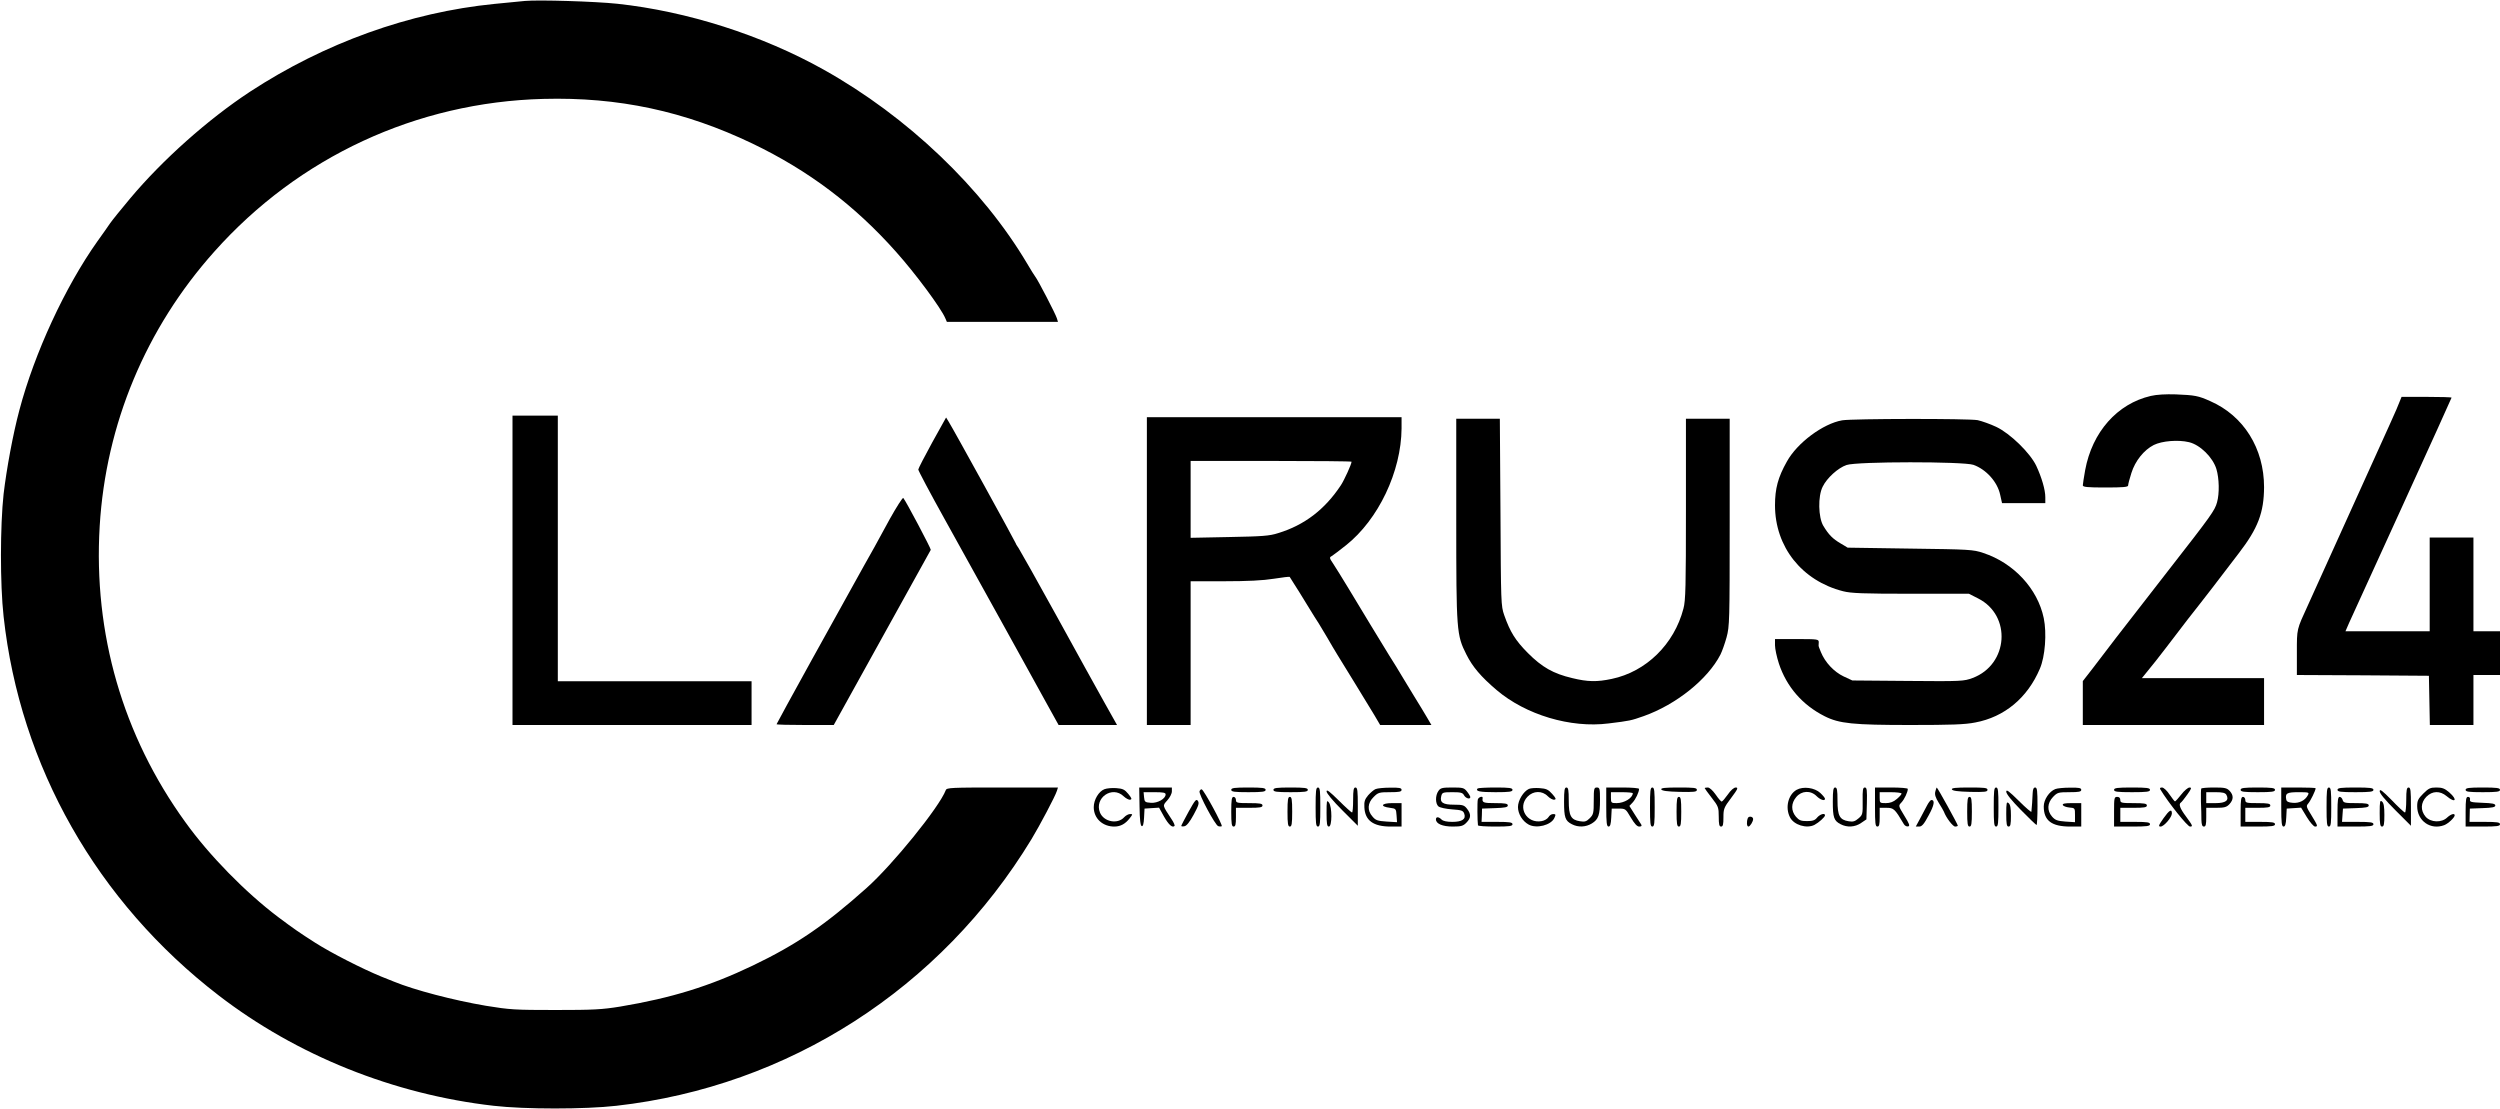<?xml version="1.0" standalone="no"?>
<!DOCTYPE svg PUBLIC "-//W3C//DTD SVG 20010904//EN"
 "http://www.w3.org/TR/2001/REC-SVG-20010904/DTD/svg10.dtd">
<svg version="1.0" xmlns="http://www.w3.org/2000/svg"
 width="1600pt" height="710pt" viewBox="0 0 1600 710"
 preserveAspectRatio="xMidYMid meet">

<g transform="translate(0,710) scale(0.1,-0.1)"
fill="#000000" stroke="none">
<path d="M3360 7094 c-25 -2 -112 -11 -195 -19 -544 -54 -1088 -250 -1565
-562 -269 -177 -559 -435 -767 -683 -58 -69 -116 -141 -129 -160 -13 -19 -49
-71 -81 -115 -207 -292 -403 -716 -499 -1080 -41 -153 -82 -376 -101 -537 -22
-202 -23 -576 0 -783 105 -959 598 -1827 1377 -2426 499 -384 1119 -633 1759
-706 199 -23 585 -23 786 0 1102 124 2076 750 2657 1707 52 86 152 275 162
308 l7 22 -356 0 c-330 0 -356 -1 -362 -17 -41 -108 -340 -478 -509 -628 -267
-238 -448 -361 -727 -495 -276 -132 -519 -207 -847 -262 -117 -19 -172 -22
-415 -22 -260 0 -292 2 -445 27 -207 35 -459 101 -590 155 -14 6 -50 20 -80
32 -122 50 -320 151 -422 216 -103 66 -131 85 -238 165 -208 157 -441 394
-595 609 -399 552 -588 1205 -547 1892 39 653 295 1267 734 1758 540 606 1295
956 2105 977 480 13 905 -78 1339 -286 358 -172 653 -394 918 -692 126 -141
289 -361 316 -426 l10 -23 355 0 356 0 -7 23 c-8 27 -122 247 -138 266 -6 8
-29 44 -51 82 -288 486 -767 943 -1303 1243 -395 221 -874 374 -1322 422 -142
15 -501 26 -590 18z"/>
<path d="M13765 4566 c-215 -50 -375 -231 -420 -475 -8 -46 -15 -89 -15 -97 0
-11 28 -14 145 -14 114 0 145 3 145 13 0 8 9 43 21 80 24 77 80 147 143 179
52 26 156 35 226 18 71 -17 152 -97 175 -172 18 -60 20 -156 4 -213 -15 -53
-34 -80 -314 -439 -132 -169 -280 -361 -330 -425 -49 -65 -118 -154 -152 -199
l-63 -81 0 -140 0 -141 580 0 580 0 0 150 0 150 -391 0 -391 0 39 48 c22 26
74 92 116 147 91 120 202 264 220 285 13 15 112 145 245 319 124 161 161 261
162 423 0 248 -130 457 -345 551 -76 34 -97 38 -220 43 -64 2 -122 -1 -160
-10z"/>
<path d="M15359 4533 c-11 -29 -26 -64 -64 -148 -160 -354 -511 -1129 -525
-1160 -72 -157 -70 -147 -70 -301 l0 -144 423 -2 422 -3 3 -157 3 -158 139 0
140 0 0 160 0 160 85 0 85 0 0 140 0 140 -85 0 -85 0 0 300 0 300 -140 0 -140
0 0 -300 0 -300 -269 0 -270 0 23 53 c13 28 166 364 340 745 174 381 316 695
316 697 0 3 -72 5 -160 5 l-160 0 -11 -27z"/>
<path d="M3280 3450 l0 -990 765 0 765 0 0 140 0 140 -620 0 -620 0 0 850 0
850 -145 0 -145 0 0 -990z"/>
<path d="M5966 4268 c-49 -89 -89 -167 -89 -173 0 -7 75 -149 168 -316 93
-167 258 -466 368 -664 109 -198 236 -426 280 -507 l82 -148 187 0 187 0 -83
148 c-45 81 -183 329 -305 552 -123 223 -232 417 -242 432 -11 15 -19 29 -19
32 0 5 -400 732 -429 778 l-16 26 -89 -160z"/>
<path d="M7340 3445 l0 -985 140 0 140 0 0 460 0 460 216 0 c149 0 248 5 316
16 55 9 101 14 102 12 1 -2 13 -21 27 -43 15 -22 52 -83 84 -135 32 -52 65
-106 75 -120 9 -14 33 -54 54 -90 20 -36 50 -85 65 -110 41 -65 193 -315 237
-387 l37 -63 164 0 164 0 -28 48 c-15 26 -51 85 -80 132 -29 47 -66 108 -82
135 -16 28 -52 86 -80 130 -27 44 -81 132 -119 195 -38 63 -102 169 -142 235
-40 66 -84 137 -98 158 -24 35 -25 40 -9 48 9 6 50 36 91 69 208 165 354 473
356 748 l0 72 -815 0 -815 0 0 -985z m1310 700 c0 -15 -46 -116 -68 -150 -103
-156 -234 -256 -402 -307 -55 -18 -102 -21 -312 -25 l-248 -5 0 246 0 246 515
0 c283 0 515 -2 515 -5z"/>
<path d="M9320 3775 c0 -717 2 -739 65 -864 39 -78 93 -142 193 -227 187 -159
474 -245 717 -214 138 17 142 18 225 47 208 74 410 236 491 394 10 20 28 70
39 110 19 71 20 101 20 736 l0 663 -140 0 -140 0 0 -578 c0 -490 -2 -587 -16
-637 -59 -228 -239 -404 -459 -450 -94 -20 -154 -19 -252 5 -123 29 -194 70
-285 161 -80 81 -113 134 -151 242 -21 60 -21 77 -24 660 l-4 597 -139 0 -140
0 0 -645z"/>
<path d="M11790 4410 c-122 -21 -288 -144 -354 -264 -57 -101 -76 -173 -76
-280 0 -266 172 -483 436 -550 51 -13 129 -16 433 -16 l372 0 59 -30 c216
-109 194 -423 -35 -509 -57 -21 -69 -22 -414 -19 l-356 3 -56 26 c-61 29 -118
89 -145 155 -9 21 -16 40 -15 42 0 1 1 11 1 22 0 19 -7 20 -140 20 l-140 0 0
-40 c0 -22 11 -74 25 -117 49 -148 150 -265 293 -337 93 -47 182 -56 548 -56
260 0 350 3 415 16 188 35 335 158 414 344 34 78 45 228 25 324 -39 188 -192
353 -387 417 -65 22 -88 23 -468 28 l-400 6 -45 27 c-51 30 -76 55 -111 113
-32 54 -35 189 -4 250 27 56 99 121 153 139 66 23 748 23 812 1 81 -29 153
-108 171 -191 l12 -54 139 0 138 0 0 38 c0 47 -23 126 -58 201 -39 82 -167
207 -256 249 -38 18 -92 37 -119 43 -59 11 -802 10 -867 -1z"/>
<path d="M5695 3779 c-43 -78 -88 -161 -100 -183 -13 -23 -43 -77 -68 -121
-139 -248 -557 -1005 -557 -1010 0 -3 82 -5 183 -5 l183 0 309 558 c169 306
310 560 312 563 3 6 -161 316 -176 332 -4 4 -43 -57 -86 -134z"/>
<path d="M7068 2049 c-36 -14 -68 -67 -68 -115 0 -72 57 -125 134 -124 38 1
68 17 96 53 20 26 21 27 2 27 -10 0 -27 -9 -37 -20 -42 -47 -130 -30 -155 29
-38 94 78 175 151 105 15 -14 34 -24 42 -22 13 2 10 10 -12 37 -23 28 -35 34
-77 37 -27 2 -61 -1 -76 -7z"/>
<path d="M7293 1938 c1 -84 6 -123 14 -125 8 -3 13 14 15 54 l3 58 46 3 47 3
31 -56 c30 -53 54 -75 68 -61 3 3 -5 23 -19 43 -60 92 -59 85 -27 121 16 18
29 43 29 57 l0 25 -105 0 -104 0 2 -122z m167 78 c0 -28 -51 -57 -94 -54 -38
3 -41 5 -44 36 l-3 32 70 0 c55 0 71 -3 71 -14z"/>
<path d="M7880 2045 c0 -12 19 -15 110 -15 91 0 110 3 110 15 0 12 -19 15
-110 15 -91 0 -110 -3 -110 -15z"/>
<path d="M8150 2045 c0 -12 19 -15 110 -15 91 0 110 3 110 15 0 12 -19 15
-110 15 -91 0 -110 -3 -110 -15z"/>
<path d="M8420 1935 c0 -104 2 -125 15 -125 13 0 15 21 15 125 0 104 -2 125
-15 125 -13 0 -15 -21 -15 -125z"/>
<path d="M8660 1980 c0 -44 -3 -80 -7 -80 -4 0 -43 35 -85 77 -59 58 -78 73
-78 58 0 -12 40 -60 100 -120 l100 -100 0 123 c0 102 -2 122 -15 122 -12 0
-15 -16 -15 -80z"/>
<path d="M8804 2050 c-11 -4 -33 -23 -48 -40 -22 -26 -26 -41 -24 -77 4 -84
57 -123 168 -123 l70 0 0 75 0 75 -61 0 c-70 0 -79 -22 -13 -30 38 -5 39 -6
42 -49 l3 -43 -67 4 c-58 4 -70 8 -90 32 -35 39 -32 87 7 125 29 29 35 31 105
31 59 0 74 3 74 15 0 12 -14 15 -72 14 -40 0 -82 -4 -94 -9z"/>
<path d="M9206 2038 c-21 -29 -20 -82 0 -99 10 -8 48 -16 87 -19 61 -4 71 -8
78 -27 13 -35 -13 -53 -76 -53 -34 0 -59 5 -69 15 -19 19 -36 19 -36 1 0 -28
42 -46 108 -46 53 0 67 4 87 25 30 30 31 54 4 89 -18 23 -27 26 -84 26 -71 0
-91 14 -81 55 6 23 10 25 71 25 54 0 66 -3 75 -20 11 -20 40 -28 40 -11 0 4
-9 20 -21 35 -19 24 -26 26 -94 26 -65 0 -76 -3 -89 -22z"/>
<path d="M9457 2054 c-17 -18 14 -24 114 -24 90 0 109 3 109 15 0 12 -19 15
-108 15 -60 0 -112 -3 -115 -6z"/>
<path d="M9785 2051 c-35 -16 -70 -73 -70 -116 0 -43 28 -90 68 -112 51 -28
144 -4 165 42 10 22 9 25 -8 25 -11 0 -24 -9 -30 -20 -6 -10 -25 -22 -43 -25
-96 -18 -157 87 -91 156 37 39 94 40 130 3 14 -14 33 -24 42 -22 13 2 10 10
-14 37 -25 28 -38 34 -80 37 -27 2 -58 0 -69 -5z"/>
<path d="M10010 1969 c0 -101 7 -122 50 -144 40 -21 89 -19 128 5 42 26 52 54
52 151 0 72 -2 79 -20 79 -18 0 -20 -7 -20 -85 0 -79 -2 -88 -26 -112 -21 -21
-32 -24 -62 -19 -58 9 -72 34 -72 132 0 68 -3 84 -15 84 -12 0 -15 -17 -15
-91z"/>
<path d="M10280 1935 c0 -103 3 -125 15 -125 10 0 15 15 17 58 l3 57 44 0 c44
0 45 -1 78 -57 24 -40 40 -58 54 -58 13 0 18 4 13 13 -4 6 -23 36 -42 65 l-34
54 20 21 c20 21 42 68 42 88 0 5 -47 9 -105 9 l-105 0 0 -125z m170 88 c-2
-31 -55 -63 -104 -63 -34 0 -36 2 -36 35 l0 35 70 0 c39 0 70 -3 70 -7z"/>
<path d="M10560 1935 c0 -104 2 -125 15 -125 13 0 15 21 15 125 0 104 -2 125
-15 125 -13 0 -15 -21 -15 -125z"/>
<path d="M10632 2048 c3 -9 38 -14 116 -16 95 -2 112 0 112 13 0 13 -18 15
-116 15 -88 0 -115 -3 -112 -12z"/>
<path d="M10910 2056 c0 -2 20 -30 45 -62 42 -54 45 -61 45 -121 0 -49 3 -63
15 -63 12 0 15 13 15 59 0 54 3 63 50 125 42 56 46 66 29 66 -12 0 -32 -17
-51 -45 -18 -25 -35 -45 -39 -45 -5 0 -22 20 -39 45 -19 27 -39 45 -50 45 -11
0 -20 -2 -20 -4z"/>
<path d="M11498 2045 c-54 -31 -74 -114 -42 -176 25 -49 107 -74 157 -48 28
15 67 50 67 61 0 17 -32 7 -50 -14 -14 -18 -29 -23 -65 -23 -39 0 -51 5 -71
28 -32 38 -32 86 2 126 34 41 92 44 130 6 24 -24 54 -34 54 -17 0 5 -13 21
-30 37 -36 34 -109 44 -152 20z"/>
<path d="M11730 1969 c0 -101 7 -122 50 -144 42 -22 92 -19 131 8 l34 23 3
102 c2 87 0 102 -13 102 -13 0 -15 -15 -14 -87 1 -84 0 -88 -27 -111 -22 -19
-35 -23 -63 -18 -57 9 -71 35 -71 132 0 68 -3 84 -15 84 -12 0 -15 -17 -15
-91z"/>
<path d="M12000 1935 c0 -104 2 -125 15 -125 12 0 15 13 15 60 l0 60 44 0 c46
0 53 -7 111 -105 6 -10 18 -16 27 -14 13 3 8 16 -24 68 -39 64 -39 64 -19 85
19 20 41 67 41 87 0 5 -47 9 -105 9 l-105 0 0 -125z m170 86 c0 -5 -14 -21
-31 -35 -21 -18 -42 -26 -70 -26 -38 0 -39 1 -39 35 l0 35 70 0 c39 0 70 -4
70 -9z"/>
<path d="M12386 2034 c-5 -19 1 -38 22 -72 16 -26 31 -51 33 -57 14 -38 57
-95 72 -95 9 0 17 3 17 6 0 8 -130 244 -135 244 -1 0 -6 -12 -9 -26z"/>
<path d="M12492 2048 c3 -9 38 -14 116 -16 95 -2 112 0 112 13 0 13 -18 15
-116 15 -88 0 -115 -3 -112 -12z"/>
<path d="M12760 1935 c0 -104 2 -125 15 -125 13 0 15 21 15 125 0 104 -2 125
-15 125 -13 0 -15 -21 -15 -125z"/>
<path d="M13009 2023 c-1 -33 -5 -89 -8 -118 -1 -5 -37 26 -81 70 -64 63 -80
75 -80 58 0 -14 34 -56 94 -117 52 -53 97 -96 100 -96 3 0 6 54 6 120 0 100
-2 120 -15 120 -10 0 -15 -11 -16 -37z"/>
<path d="M13154 2050 c-39 -15 -74 -68 -74 -111 0 -91 50 -129 170 -129 l70 0
0 75 0 75 -61 0 c-44 0 -60 -3 -57 -12 3 -7 21 -14 41 -16 37 -3 37 -4 37 -49
l0 -45 -62 4 c-51 4 -65 9 -85 32 -33 38 -31 86 6 125 28 29 33 31 105 31 61
0 76 3 76 15 0 12 -14 15 -72 14 -40 0 -82 -4 -94 -9z"/>
<path d="M13530 2045 c0 -12 19 -15 115 -15 96 0 115 3 115 15 0 12 -19 15
-115 15 -96 0 -115 -3 -115 -15z"/>
<path d="M13826 2048 c51 -85 174 -238 190 -238 20 0 18 5 -26 65 -39 52 -48
79 -32 89 4 2 22 25 40 50 28 39 30 46 15 46 -10 0 -34 -20 -53 -45 -19 -24
-37 -44 -40 -44 -3 0 -18 20 -35 44 -17 26 -38 45 -48 45 -12 0 -16 -4 -11
-12z"/>
<path d="M14088 2053 c-2 -5 -3 -42 -2 -83 2 -41 3 -94 3 -117 1 -31 5 -43 16
-43 12 0 15 13 15 60 l0 60 63 0 c53 0 67 4 85 23 27 29 28 57 2 85 -18 19
-31 22 -100 22 -43 0 -80 -3 -82 -7z m161 -40 c19 -35 -4 -53 -69 -53 l-60 0
0 35 0 35 60 0 c45 0 61 -4 69 -17z"/>
<path d="M14340 2045 c0 -12 19 -15 110 -15 91 0 110 3 110 15 0 12 -19 15
-110 15 -91 0 -110 -3 -110 -15z"/>
<path d="M14600 1935 c0 -103 3 -125 15 -125 10 0 15 15 17 58 l3 57 46 3 46
3 37 -61 c20 -33 44 -60 52 -60 20 0 18 5 -22 71 -34 55 -36 60 -21 77 14 16
47 83 47 97 0 3 -49 5 -110 5 l-110 0 0 -125z m170 75 c-18 -33 -55 -52 -97
-48 -27 2 -39 8 -41 21 -8 40 4 47 78 47 68 0 70 -1 60 -20z"/>
<path d="M14890 1935 c0 -104 2 -125 15 -125 13 0 15 21 15 125 0 104 -2 125
-15 125 -13 0 -15 -21 -15 -125z"/>
<path d="M14960 2045 c0 -12 19 -15 115 -15 96 0 115 3 115 15 0 12 -19 15
-115 15 -96 0 -115 -3 -115 -15z"/>
<path d="M15230 2036 c0 -14 35 -56 100 -121 l100 -100 0 123 c0 102 -2 122
-15 122 -12 0 -15 -16 -15 -80 0 -44 -4 -80 -8 -80 -5 0 -43 35 -85 79 -61 62
-77 74 -77 57z"/>
<path d="M15509 2021 c-33 -33 -39 -45 -39 -81 0 -94 86 -154 173 -121 26 10
67 49 67 63 0 15 -24 8 -48 -14 -36 -35 -106 -32 -138 5 -34 40 -32 90 5 128
38 38 87 39 129 4 57 -48 73 -25 17 24 -29 25 -45 31 -82 31 -39 0 -50 -5 -84
-39z"/>
<path d="M15780 2045 c0 -12 19 -15 110 -15 91 0 110 3 110 15 0 12 -19 15
-110 15 -91 0 -110 -3 -110 -15z"/>
<path d="M7677 2036 c-7 -17 99 -215 119 -223 7 -3 18 -3 23 -1 10 3 -113 231
-128 236 -5 2 -11 -4 -14 -12z"/>
<path d="M7880 1905 c0 -78 3 -95 15 -95 12 0 15 13 15 60 l0 60 85 0 c69 0
85 3 85 15 0 12 -16 15 -85 15 -78 0 -85 2 -85 20 0 11 -7 20 -15 20 -12 0
-15 -17 -15 -95z"/>
<path d="M8240 1905 c0 -78 3 -95 15 -95 12 0 15 17 15 95 0 78 -3 95 -15 95
-12 0 -15 -17 -15 -95z"/>
<path d="M9458 1983 c-4 -15 -3 -139 1 -165 1 -5 51 -8 111 -8 91 0 110 3 110
15 0 12 -18 15 -99 15 l-99 0 2 43 1 42 83 3 c64 2 82 6 82 17 0 12 -17 15
-80 15 -77 0 -86 3 -81 33 2 15 -27 6 -31 -10z"/>
<path d="M10730 1905 c0 -78 3 -95 15 -95 12 0 15 17 15 95 0 78 -3 95 -15 95
-12 0 -15 -17 -15 -95z"/>
<path d="M12590 1905 c0 -78 3 -95 15 -95 12 0 15 17 15 95 0 78 -3 95 -15 95
-12 0 -15 -17 -15 -95z"/>
<path d="M13530 1905 l0 -95 115 0 c96 0 115 3 115 15 0 12 -17 15 -95 15
l-95 0 0 45 0 45 85 0 c69 0 85 3 85 15 0 12 -16 15 -85 15 -78 0 -85 2 -85
20 0 13 -7 20 -20 20 -19 0 -20 -7 -20 -95z"/>
<path d="M14340 1905 l0 -95 110 0 c91 0 110 3 110 15 0 12 -17 15 -95 15
l-95 0 0 45 0 45 80 0 c64 0 80 3 80 15 0 12 -16 15 -80 15 -73 0 -80 2 -80
20 0 11 -7 20 -15 20 -12 0 -15 -17 -15 -95z"/>
<path d="M14960 1905 l0 -95 115 0 c96 0 115 3 115 15 0 12 -18 15 -101 15
l-100 0 3 43 3 42 83 3 c64 2 82 6 82 17 0 12 -17 15 -81 15 -72 0 -81 2 -86
20 -3 11 -12 20 -19 20 -11 0 -14 -21 -14 -95z"/>
<path d="M15780 1905 l0 -95 110 0 c91 0 110 3 110 15 0 12 -18 15 -98 15
l-97 0 1 43 1 42 81 3 c63 2 82 6 82 17 0 11 -19 15 -82 17 -73 3 -83 5 -80
21 2 10 -3 17 -13 17 -12 0 -15 -16 -15 -95z"/>
<path d="M7607 1905 c-26 -47 -47 -88 -47 -91 0 -3 9 -4 20 -2 14 2 34 27 60
75 32 59 36 74 26 88 -10 14 -18 4 -59 -70z"/>
<path d="M8490 1897 c0 -71 3 -87 15 -87 21 0 21 127 0 154 -14 18 -15 11 -15
-67z"/>
<path d="M12332 1943 c-11 -21 -31 -59 -45 -85 l-26 -48 22 0 c17 0 31 16 60
71 36 65 42 99 18 99 -6 0 -19 -17 -29 -37z"/>
<path d="M15230 1896 c0 -70 3 -86 15 -86 12 0 15 15 15 74 0 53 -4 77 -15 86
-13 11 -15 2 -15 -74z"/>
<path d="M12840 1891 c0 -65 3 -81 15 -81 12 0 15 14 15 69 0 49 -4 72 -15 81
-13 11 -15 2 -15 -69z"/>
<path d="M13847 1864 c-33 -47 -35 -54 -19 -54 21 0 72 59 72 84 0 31 -16 22
-53 -30z"/>
<path d="M11186 1864 c-9 -24 -7 -54 4 -54 10 0 30 32 30 48 0 17 -28 21 -34
6z"/>
</g>
</svg>
